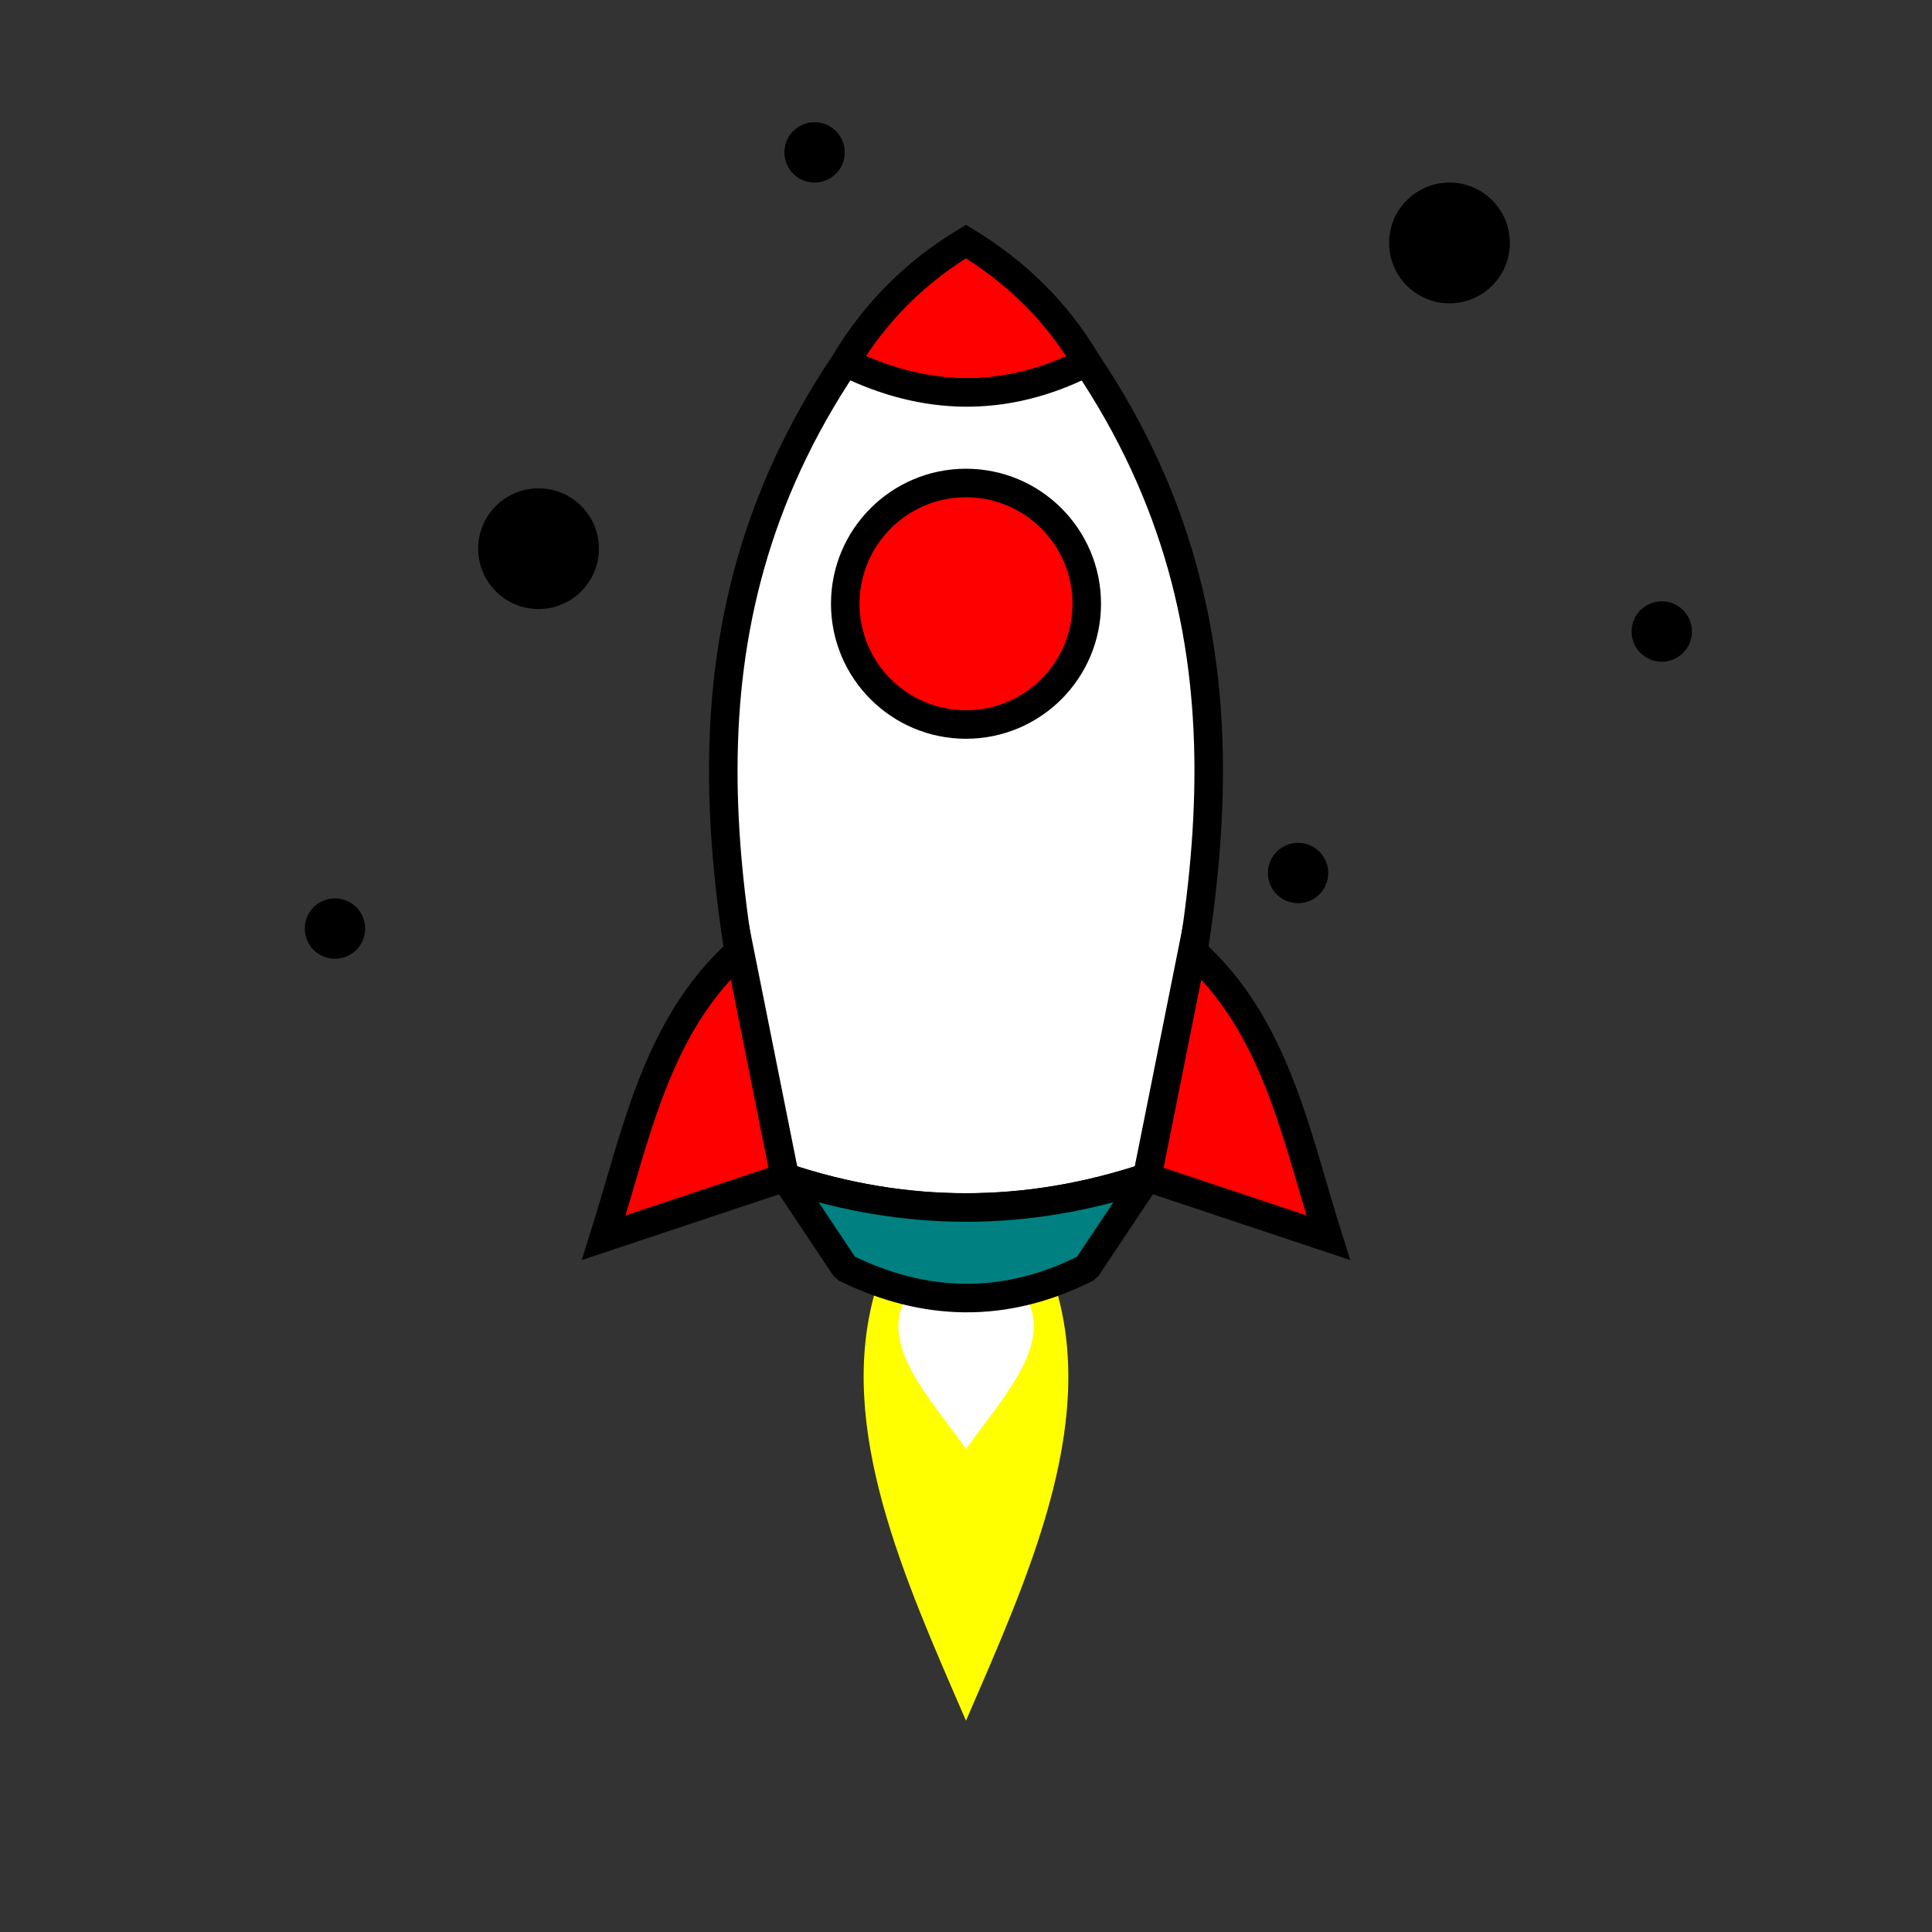 <?xml version="1.0" encoding="UTF-8" standalone="no"?>
<!-- Created with Inkscape (http://www.inkscape.org/) -->

<svg
   xmlns:dc="http://purl.org/dc/elements/1.1/"
   xmlns:cc="http://creativecommons.org/ns#"
   xmlns:rdf="http://www.w3.org/1999/02/22-rdf-syntax-ns#"
   xmlns:svg="http://www.w3.org/2000/svg"
   xmlns="http://www.w3.org/2000/svg"
   xmlns:sodipodi="http://sodipodi.sourceforge.net/DTD/sodipodi-0.dtd"
   xmlns:inkscape="http://www.inkscape.org/namespaces/inkscape"
   width="256px"
   height="256px"
   viewBox="0 0 256 256"
   version="1.1"
   id="SVGRoot"
   inkscape:version="0.92.3 (2405546, 2018-03-11)"
   sodipodi:docname="rocket2.svg">
  <rect x="0" y="0" width="256" height="256" fill="#333333" stroke="none"/>
  <sodipodi:namedview
     id="base"
     pagecolor="#ffffff"
     bordercolor="#666666"
     borderopacity="1.0"
     inkscape:pageopacity="0.0"
     inkscape:pageshadow="2"
     inkscape:zoom="1.953125"
     inkscape:cx="128"
     inkscape:cy="128"
     inkscape:document-units="px"
     inkscape:current-layer="layer1"
     showgrid="true"
     inkscape:grid-bbox="true"
     inkscape:pagecheckerboard="true"
     inkscape:showpageshadow="false">
    <inkscape:grid
       type="xygrid"
       id="grid1682" />
  </sodipodi:namedview>
  <defs
     id="defs994" />
  <g
     id="layer1"
     inkscape:groupmode="layer"
     inkscape:label="Layer 1">
    <path
       style="fill:#ff0000;stroke:#000000;stroke-width:3.78;stroke-linecap:butt;stroke-linejoin:miter;stroke-opacity:1;stroke-miterlimit:4;stroke-dasharray:none"
       d="m 128,32 c -6.606,3.977 -11.975,9.272 -16,16 10.243,4.944 20.844,5.711 32,0 -4.139,-6.983 -9.623,-12.108 -16,-16 z"
       id="path1684"
       inkscape:connector-curvature="0"
       sodipodi:nodetypes="cccc" />
    <path
       style="fill:#ffffff;stroke:#000000;stroke-width:3.78;stroke-linecap:butt;stroke-linejoin:miter;stroke-opacity:1;stroke-miterlimit:4;stroke-dasharray:none"
       d="m 112,48 c 10.459,5.147 21.11,5.517 32,0 24.06,35.775 16.37,71.884 8,108 -15.974,5.318 -31.974,5.348 -48,0 -8.382,-36.13 -16.048,-72.252 8,-108 z"
       id="path1686"
       inkscape:connector-curvature="0"
       sodipodi:nodetypes="ccccc" />
    <circle
       style="opacity:1;fill:#ff0000;fill-opacity:1;stroke:#000000;stroke-width:3.78;stroke-linecap:butt;stroke-linejoin:miter;stroke-miterlimit:4;stroke-dasharray:none;stroke-opacity:1;paint-order:normal"
       id="path1690"
       cx="128"
       cy="80"
       r="16" />
    <path
       style="fill:#ff0000;stroke:#000000;stroke-width:3.78;stroke-linecap:butt;stroke-linejoin:miter;stroke-opacity:1;stroke-miterlimit:4;stroke-dasharray:none"
       d="m 104,156 -24,8 c 4.3,-13.597 6.937,-28.105 18,-38 z"
       id="path1694"
       inkscape:connector-curvature="0"
       sodipodi:nodetypes="cccc" />
    <path
       style="fill:#ff0000;stroke:#000000;stroke-width:3.78;stroke-linecap:butt;stroke-linejoin:miter;stroke-opacity:1;stroke-miterlimit:4;stroke-dasharray:none"
       d="m 152,156 24,8 c -4.3,-13.597 -6.937,-28.105 -18,-38 z"
       id="path1694-6"
       inkscape:connector-curvature="0"
       sodipodi:nodetypes="cccc" />
    <path
       style="fill:#ffff00;stroke:none;stroke-width:1px;stroke-linecap:butt;stroke-linejoin:miter;stroke-opacity:1"
       d="m 116,171 c -5.265,18.102 3.789,38.076 12,57 8.158,-18.868 17.269,-38.782 12,-57 z"
       id="path1726"
       inkscape:connector-curvature="0"
       sodipodi:nodetypes="cccc" />
    <path
       style="fill:#ffffff;stroke:none;stroke-width:1px;stroke-linecap:butt;stroke-linejoin:miter;stroke-opacity:1"
       d="m 120,172 c -3.498,6.369 3.242,13.232 8,20 4.972,-6.893 11.517,-13.94 8,-20 z"
       id="path1728"
       inkscape:connector-curvature="0"
       sodipodi:nodetypes="cccc" />
    <path
       style="fill:#008080;stroke:#000000;stroke-width:3.78;stroke-linecap:butt;stroke-linejoin:miter;stroke-opacity:1;stroke-miterlimit:0;stroke-dasharray:none"
       d="m 104,156 8,12 c 10.459,5.147 21.11,5.517 32,0 l 8,-12 c -15.974,5.318 -31.974,5.348 -48,0 z"
       id="path1688"
       inkscape:connector-curvature="0"
       sodipodi:nodetypes="ccccc" />
    <circle
       style="opacity:1;fill:#000000;fill-opacity:1;stroke:none;stroke-width:1.89;stroke-linecap:butt;stroke-linejoin:miter;stroke-miterlimit:0;stroke-dasharray:none;stroke-opacity:1;paint-order:normal"
       id="path1749"
       cx="44.384"
       cy="123.04"
       r="4" />
    <circle
       style="opacity:1;fill:#000000;fill-opacity:1;stroke:none;stroke-width:1.89;stroke-linecap:butt;stroke-linejoin:miter;stroke-miterlimit:0;stroke-dasharray:none;stroke-opacity:1;paint-order:normal"
       id="path1751"
       cx="220.192"
       cy="83.68"
       r="4" />
    <circle
       style="opacity:1;fill:#000000;fill-opacity:1;stroke:none;stroke-width:3.78;stroke-linecap:butt;stroke-linejoin:miter;stroke-miterlimit:0;stroke-dasharray:none;stroke-opacity:1;paint-order:normal"
       id="path1753"
       cx="107.936"
       cy="20.192"
       r="4" />
    <circle
       style="opacity:1;fill:#000000;fill-opacity:1;stroke:none;stroke-width:3.78;stroke-linecap:butt;stroke-linejoin:miter;stroke-miterlimit:0;stroke-dasharray:none;stroke-opacity:1;paint-order:normal"
       id="path1755"
       cx="172"
       cy="115.68"
       r="4" />
    <circle
       style="opacity:1;fill:#000000;fill-opacity:1;stroke:none;stroke-width:2.52;stroke-linecap:butt;stroke-linejoin:miter;stroke-miterlimit:0;stroke-dasharray:none;stroke-opacity:1;paint-order:normal"
       id="path1757"
       cx="71.36"
       cy="72.704"
       r="8" />
    <circle
       style="opacity:1;fill:#000000;fill-opacity:1;stroke:none;stroke-width:2.52;stroke-linecap:butt;stroke-linejoin:miter;stroke-miterlimit:0;stroke-dasharray:none;stroke-opacity:1;paint-order:normal"
       id="path1759"
       cx="192.064"
       cy="32.192"
       r="8" />
  </g>
</svg>
